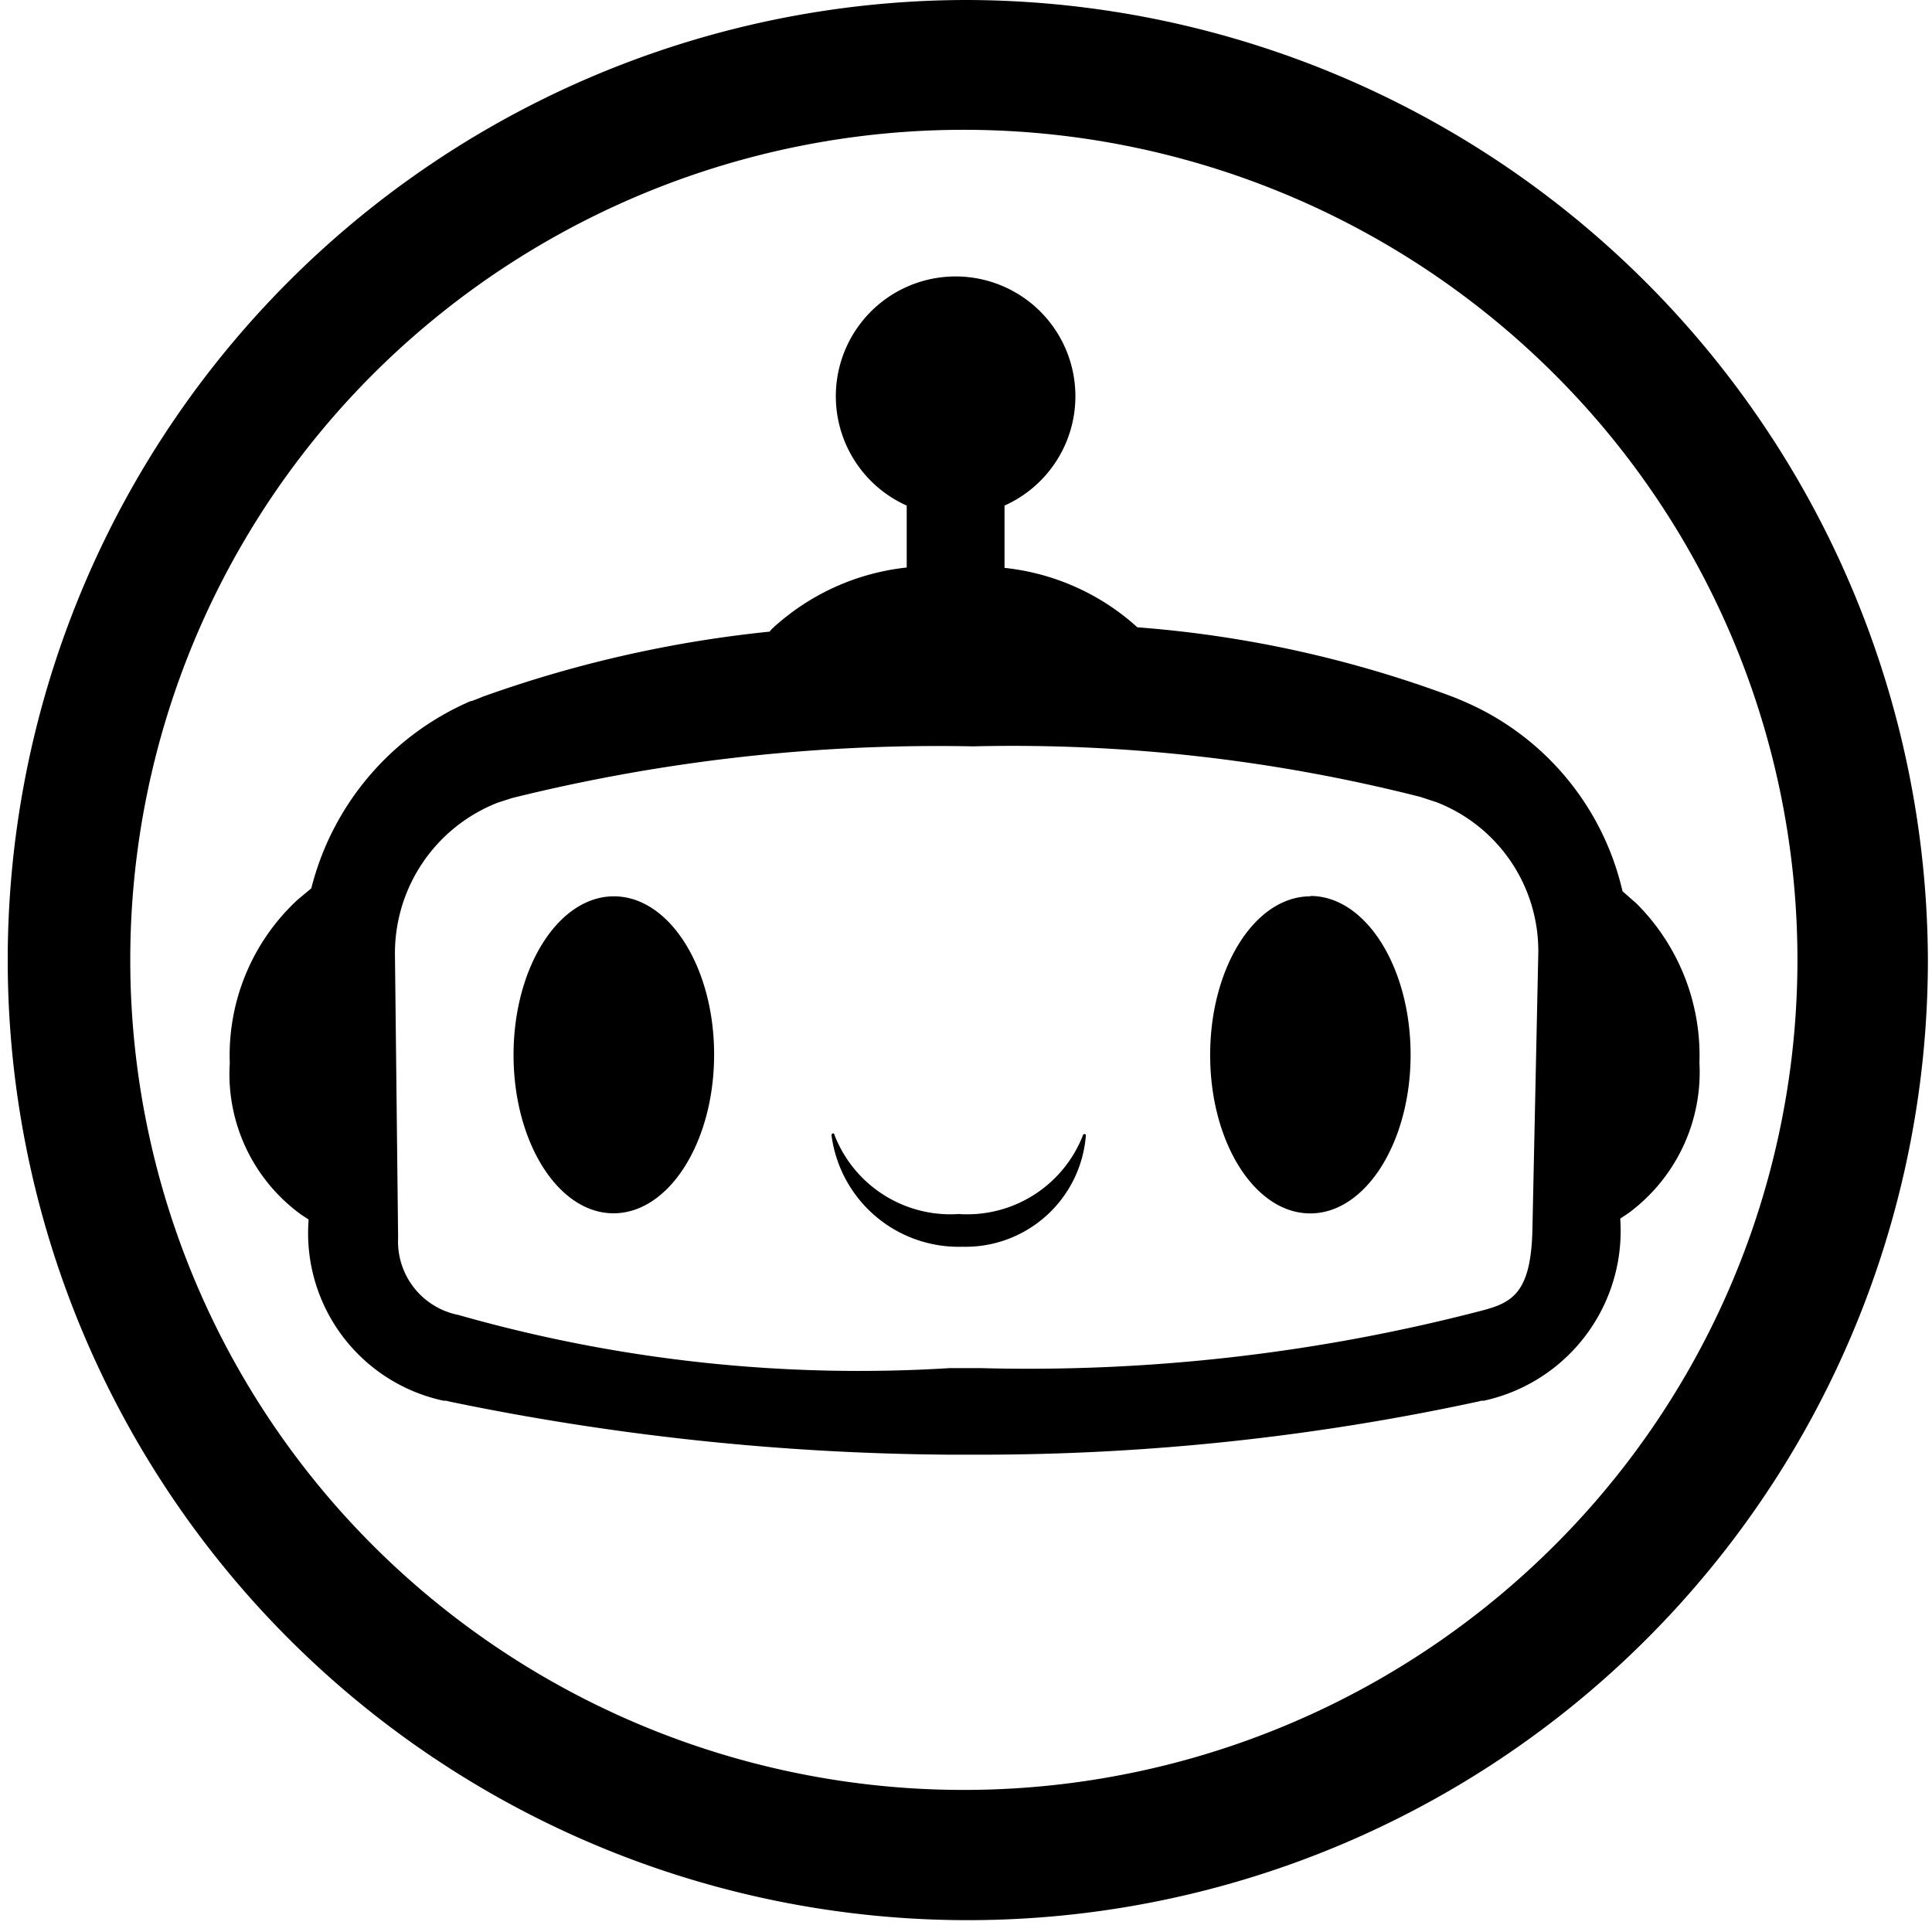 <svg xmlns="http://www.w3.org/2000/svg" viewBox="0 0 16 16" class="symbol symbol-pico" aria-labelledby="title" role="img"><title id="title">pico icon</title><path class="cls-1" d="M13.551 7.481l-.114-.1a2.262 2.262 0 0 0-1.311-1.571l-.049-.021-.042-.017a9.51 9.51 0 0 0-2.616-.577 1.938 1.938 0 0 0-1.1-.492v-.516a.992.992 0 1 0-.81 0V4.7a1.945 1.945 0 0 0-1.119.511l-.017.02A10.055 10.055 0 0 0 4 5.769l-.057.023-.038.014h-.007a2.3 2.3 0 0 0-1.32 1.551l-.113.094a1.754 1.754 0 0 0-.562 1.352 1.438 1.438 0 0 0 .587 1.253l.066.044a1.419 1.419 0 0 0 1.117 1.5h.021l.032.008a21.082 21.082 0 0 0 4.134.439h.242a19.5 19.5 0 0 0 4.144-.441l.022-.006h.021a1.439 1.439 0 0 0 1.129-1.508l.069-.046a1.451 1.451 0 0 0 .587-1.246 1.777 1.777 0 0 0-.523-1.319zm-.86 2.692c-.01.538-.168.616-.427.683a14.892 14.892 0 0 1-4.149.474h-.248a12.1 12.1 0 0 1-4.07-.44.62.62 0 0 1-.5-.639L3.271 7.92a1.339 1.339 0 0 1 .852-1.273l.118-.038a14.65 14.65 0 0 1 3.816-.428 13.7 13.7 0 0 1 3.707.419l.134.044a1.322 1.322 0 0 1 .841 1.271zm-3.71-.781a.013.013 0 0 0-.013.011 1.029 1.029 0 0 1-1.028.651A1.03 1.03 0 0 1 6.911 9.4s0-.014-.011-.014-.014.014-.014.014a1.062 1.062 0 0 0 1.083.925A1 1 0 0 0 8.993 9.4a.011.011 0 0 0-.012-.008zM7.987 0a7.951 7.951 0 1 0 7.979 7.947A7.977 7.977 0 0 0 7.987 0zm4.876 12.809a6.923 6.923 0 0 1-9.764 0 6.856 6.856 0 0 1 0-9.72 6.924 6.924 0 0 1 9.764 0 6.85 6.85 0 0 1 0 9.72zM5.084 7.423c-.458 0-.831.588-.831 1.313s.371 1.313.829 1.312.831-.588.832-1.312-.371-1.313-.83-1.313zm5.768 0c-.458 0-.83.588-.83 1.314s.371 1.312.829 1.312.831-.589.831-1.314-.372-1.315-.83-1.315z" data-name="Layer 1" role="presentation"/></svg>